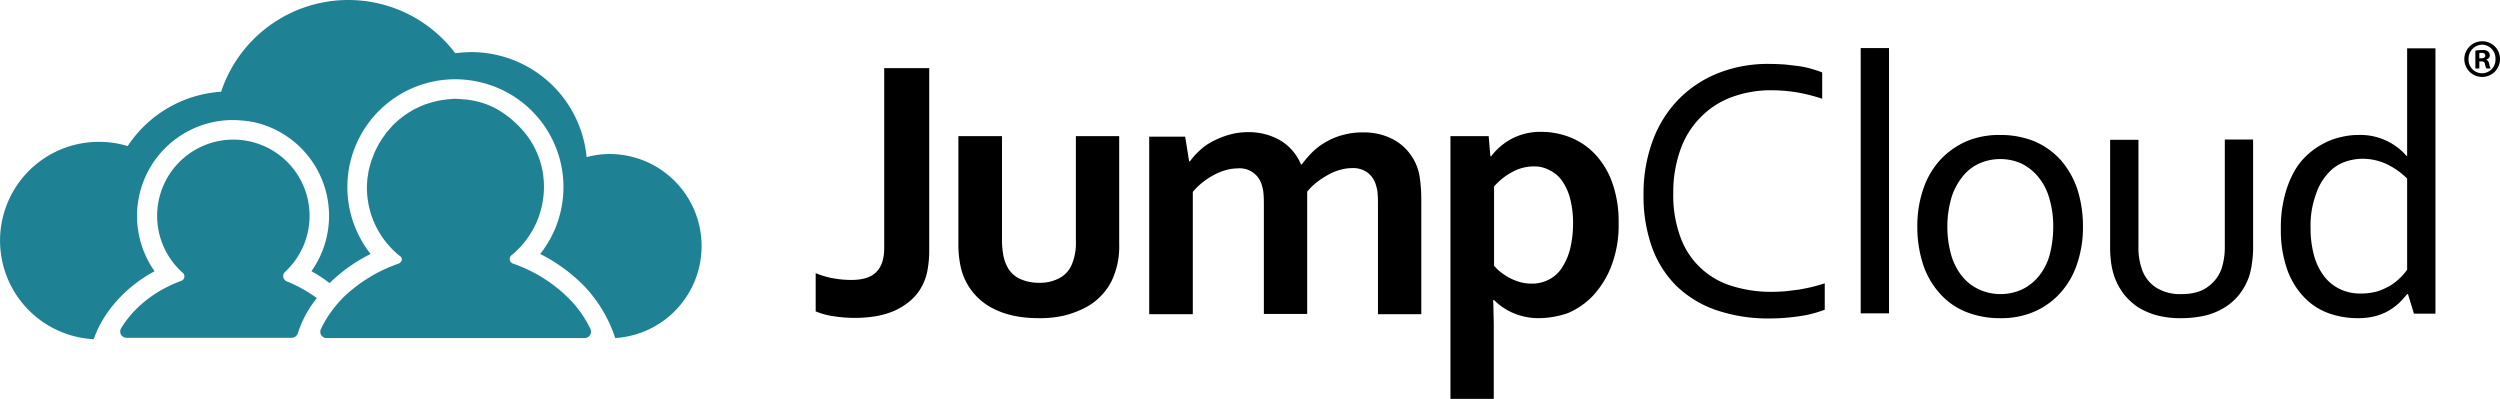 <?xml version="1.0" ?>
<svg xmlns="http://www.w3.org/2000/svg" viewBox="0 0 883 140.876">
	<style>
		.cls0 { fill: #1e8194; }
		.cls1 { fill: #000000; }
	</style>
	<g id="Group_13" transform="translate(-788.05 -357.327)">
		<g id="opt_12___x24__x23__x40__x23__x24__x23__x24__x25__3_" transform="translate(788.05 357.327)">
			<g id="Group_6" transform="translate(42.464 34.9)">
				<path name="person_left" id="Path_6" d="M 119.1,156.9 C 109.9,160.3 102.4,166.2 97.9,173.6 A 2.216,2.216 0.0 0,0 99.8,177.0 L 158.2,177.0 A 2.354,2.354 0.0 0,0 160.3,175.4 A 38.371,38.371 0.0 0,1 167.0,163.0 L 167.0,163.0 A 47.38,47.38 0.0 0,0 156.4,157.1 A 2.037,2.037 0.0 0,1 155.8,153.7 A 26.922,26.922 0.0 1,0 119.8,154.2 A 1.664,1.664 0.0 0,1 119.1,156.9" transform="translate(-97.564 -92.6)" class="cls0"/>
				<path name="person_right" id="Path_7" d="M 195.9,150.8 A 53.421,53.421 0.0 0,0 176.3,162.8 A 43.339,43.339 0.0 0,0 172.3,167.5 A 38.6,38.6 0.0 0,0 168.4,174.0 A 2.229,2.229 0.0 0,0 170.4,177.1 L 261.6,177.1 A 2.262,2.262 0.0 0,0 263.6,173.8 A 39.906,39.906 0.0 0,0 256.4,163.5 A 51.985,51.985 0.0 0,0 236.3,150.8 A 1.719,1.719 0.0 0,1 235.7,147.9 A 31.2,31.2 0.0 0,0 246.5,117.0 A 30.325,30.325 0.0 0,0 238.2,102.1 C 231.6,95.5 225.3,93.4 219.2,92.8 A 4.869,4.869 0.0 0,1 218.0,92.7 C 217.2,92.7 216.4,92.6 215.7,92.6 A 6.151,6.151 0.0 0,0 214.4,92.7 A 14.919,14.919 0.0 0,0 212.3,92.9 C 211.9,93.0 211.4,93.0 211.0,93.1 A 14.158,14.158 0.0 0,0 209.0,93.5 C 208.6,93.6 208.1,93.7 207.7,93.8 C 207.1,94.0 206.5,94.2 205.8,94.4 A 11.216,11.216 0.0 0,0 204.5,94.9 A 14.166,14.166 0.0 0,0 202.7,95.7 A 9.743,9.743 0.0 0,1 201.6,96.2 C 201.0,96.5 200.4,96.9 199.7,97.3 L 198.8,97.9 A 19.521,19.521 0.0 0,0 196.5,99.6 C 196.4,99.7 196.3,99.7 196.2,99.8 C 195.4,100.5 194.6,101.2 193.8,102.0 C 193.6,102.2 193.4,102.5 193.2,102.7 C 192.7,103.3 192.2,103.8 191.7,104.4 A 8.65,8.65 0.0 0,0 191.0,105.4 C 190.6,105.9 190.2,106.5 189.8,107.1 A 6.726,6.726 0.0 0,1 189.1,108.2 C 188.8,108.8 188.5,109.3 188.2,109.9 L 187.6,111.1 A 13.354,13.354 0.0 0,0 186.9,112.9 C 186.7,113.3 186.6,113.7 186.4,114.1 C 186.2,114.7 186.0,115.4 185.8,116.0 L 185.5,117.2 A 16.957,16.957 0.0 0,0 185.1,119.4 C 185.0,119.8 185.0,120.1 184.9,120.5 C 184.8,121.6 184.7,122.8 184.7,123.9 A 30.892,30.892 0.0 0,0 196.3,148.1 C 197.5,148.8 197.1,150.3 195.9,150.8" transform="translate(-97.564 -92.6)" class="cls0"/>
			</g>
			<path name="cloud" id="Path_8" d="M 302.9,144.6 A 32.5,32.5 0.0 0,0 270.4,112.1 A 31.044,31.044 0.0 0,0 262.3,113.2 A 40.974,40.974 0.0 0,0 221.5,76.1 A 52.7,52.7 0.0 0,0 215.9,76.5 A 47.348,47.348 0.0 0,0 133.2,90.1 A 42.853,42.853 0.0 0,0 100.2,109.3 A 34.007,34.007 0.0 0,0 90.0,107.8 A 34.873,34.873 0.0 0,0 88.2,177.5 C 91.6,167.7 99.6,158.9 109.7,153.5 A 33.868,33.868 0.0 0,1 137.4,100.1 A 43.889,43.889 0.0 0,1 144.6,100.8 A 33.895,33.895 0.0 0,1 165.1,153.5 A 47.1,47.1 0.0 0,1 171.5,157.7 A 56.707,56.707 0.0 0,1 186.0,147.4 A 38.08,38.08 0.0 0,1 224.1,86.6 A 38.045,38.045 0.0 0,1 245.9,147.4 A 58.905,58.905 0.0 0,1 261.4,158.7 A 48.594,48.594 0.0 0,1 272.4,177.1 A 32.528,32.528 0.0 0,0 302.9,144.6" transform="translate(-55.1 -57.7)" class="cls0"/>
		</g>
		<path name="text" id="jumpcloud_3_" d="M 367.4,89.0 L 383.3,89.0 L 383.3,153.0 A 38.379,38.379 0.0 0,1 382.7,160.3 A 19.017,19.017 0.0 0,1 380.9,165.7 A 17.937,17.937 0.0 0,1 376.8,171.0 A 24.446,24.446 0.0 0,1 371.2,174.6 A 28.947,28.947 0.0 0,1 364.5,176.6 A 44.354,44.354 0.0 0,1 357.1,177.2 A 48.979,48.979 0.0 0,1 349.4,176.6 A 26.006,26.006 0.0 0,1 343.2,174.9 L 343.2,161.4 A 28.852,28.852 0.0 0,0 349.3,163.2 A 35.477,35.477 0.0 0,0 355.7,163.8 C 359.8,163.8 362.8,162.9 364.6,161.0 C 366.5,159.1 367.4,156.3 367.4,152.6 L 367.4,89.0 L 367.4,89.0 M 422.0,177.3 C 415.7,177.3 410.5,176.2 406.3,174.1 A 21.678,21.678 0.0 0,1 394.4,159.1 A 36.692,36.692 0.0 0,1 393.6,151.3 L 393.6,113.0 L 409.0,113.0 L 409.0,149.7 A 29.5,29.5 0.0 0,0 409.5,155.2 A 14.458,14.458 0.0 0,0 410.9,159.2 A 9.423,9.423 0.0 0,0 415.3,163.4 A 15.857,15.857 0.0 0,0 422.1,164.8 A 14.329,14.329 0.0 0,0 429.2,163.2 A 9.6,9.6 0.0 0,0 433.6,158.5 A 19.617,19.617 0.0 0,0 435.1,150.0 L 435.1,113.0 L 450.4,113.0 L 450.4,151.3 A 27.975,27.975 0.0 0,1 447.7,164.2 A 20.659,20.659 0.0 0,1 443.8,169.6 A 21.32,21.32 0.0 0,1 438.2,173.7 A 34.671,34.671 0.0 0,1 430.9,176.4 A 38.736,38.736 0.0 0,1 422.0,177.3 M 541.8,137.5 C 541.8,136.2 541.8,134.9 541.7,133.7 A 11.678,11.678 0.0 0,0 541.2,130.7 A 8.744,8.744 0.0 0,0 538.4,126.1 A 8.569,8.569 0.0 0,0 532.6,124.3 A 15.069,15.069 0.0 0,0 528.5,124.9 A 18.515,18.515 0.0 0,0 524.3,126.6 A 34.183,34.183 0.0 0,0 520.3,129.2 A 22.45,22.45 0.0 0,0 516.8,132.6 L 516.8,175.8 L 501.5,175.8 L 501.5,137.6 C 501.5,136.3 501.5,135.0 501.4,133.8 A 11.68,11.68 0.0 0,0 500.9,130.8 A 8.117,8.117 0.0 0,0 492.2,124.4 A 15.069,15.069 0.0 0,0 488.1,125.0 A 18.516,18.516 0.0 0,0 483.9,126.7 A 24.844,24.844 0.0 0,0 479.9,129.3 A 22.451,22.451 0.0 0,0 476.4,132.7 L 476.4,175.9 L 461.0,175.9 L 461.0,113.2 L 473.7,113.2 L 475.1,121.9 L 475.4,121.9 A 23.809,23.809 0.0 0,1 478.8,118.1 A 19.83,19.83 0.0 0,1 483.5,114.8 A 30.49,30.49 0.0 0,1 489.3,112.5 A 23.909,23.909 0.0 0,1 495.9,111.6 A 22.18,22.18 0.0 0,1 507.1,114.4 A 17.678,17.678 0.0 0,1 514.6,123.0 L 514.9,123.0 A 35.677,35.677 0.0 0,1 518.9,118.4 A 22.764,22.764 0.0 0,1 523.9,114.8 A 23.358,23.358 0.0 0,1 529.8,112.5 A 24.142,24.142 0.0 0,1 536.5,111.7 A 21.737,21.737 0.0 0,1 547.8,114.5 A 18.1,18.1 0.0 0,1 554.8,122.0 A 16.862,16.862 0.0 0,1 555.9,124.7 A 16.025,16.025 0.0 0,1 556.6,128.0 C 556.8,129.2 556.9,130.5 557.0,132.0 C 557.1,133.5 557.1,135.2 557.1,137.0 L 557.1,175.9 L 541.8,175.9 L 541.8,137.5 M 598.8,177.3 A 22.882,22.882 0.0 0,1 589.6,175.5 A 21.405,21.405 0.0 0,1 582.8,170.9 L 582.5,170.9 C 582.5,171.8 582.6,173.0 582.6,174.6 C 582.6,176.2 582.7,177.9 582.7,179.7 L 582.7,205.8 L 567.4,205.8 L 567.4,113.0 L 580.9,113.0 L 581.5,120.1 L 581.8,120.1 A 22.125,22.125 0.0 0,1 589.1,113.9 A 21.583,21.583 0.0 0,1 599.5,111.5 A 27.4,27.4 0.0 0,1 609.6,113.4 A 24.385,24.385 0.0 0,1 618.4,119.3 A 28.572,28.572 0.0 0,1 624.5,129.3 A 40.831,40.831 0.0 0,1 626.8,143.6 A 40.484,40.484 0.0 0,1 624.3,158.7 A 32.774,32.774 0.0 0,1 617.8,169.3 A 26.557,26.557 0.0 0,1 608.9,175.5 A 32.083,32.083 0.0 0,1 598.8,177.3 M 596.8,123.7 A 15.687,15.687 0.0 0,0 589.2,125.7 A 22.521,22.521 0.0 0,0 582.8,130.8 L 582.8,158.8 A 16.281,16.281 0.0 0,0 585.1,161.0 A 22.349,22.349 0.0 0,0 588.1,163.0 A 20.437,20.437 0.0 0,0 591.8,164.5 A 15.225,15.225 0.0 0,0 596.0,165.1 A 12.763,12.763 0.0 0,0 602.3,163.6 A 11.85,11.85 0.0 0,0 606.9,159.3 A 21.9,21.9 0.0 0,0 609.7,152.7 A 37.606,37.606 0.0 0,0 610.7,144.1 A 34.087,34.087 0.0 0,0 609.7,135.2 A 19.332,19.332 0.0 0,0 606.9,128.9 A 11.359,11.359 0.0 0,0 602.5,125.1 A 10.963,10.963 0.0 0,0 596.8,123.7 L 596.8,123.7 M 680.7,96.8 A 40.018,40.018 0.0 0,0 667.1,99.1 A 29.335,29.335 0.0 0,0 656.1,106.0 A 30.667,30.667 0.0 0,0 648.8,117.3 A 44.637,44.637 0.0 0,0 646.1,133.1 A 42.7,42.7 0.0 0,0 648.6,148.6 A 27.834,27.834 0.0 0,0 666.7,165.9 A 46.36,46.36 0.0 0,0 681.1,168.0 C 682.5,168.0 684.1,167.9 685.7,167.8 C 687.3,167.6 688.9,167.4 690.6,167.2 C 692.2,166.9 693.8,166.6 695.4,166.2 C 697.0,165.8 698.3,165.4 699.6,165.0 L 699.6,174.3 A 39.7,39.7 0.0 0,1 690.7,176.6 A 70.663,70.663 0.0 0,1 680.3,177.4 A 56.908,56.908 0.0 0,1 661.1,174.4 A 38.057,38.057 0.0 0,1 647.1,165.8 A 36.754,36.754 0.0 0,1 638.5,152.0 A 53.43,53.43 0.0 0,1 635.6,133.6 A 53.4,53.4 0.0 0,1 638.7,115.0 A 41.555,41.555 0.0 0,1 647.6,100.4 A 40.4,40.4 0.0 0,1 661.6,90.9 A 47.643,47.643 0.0 0,1 680.1,87.5 C 681.9,87.5 683.7,87.6 685.5,87.7 Q 688.2,88.0 690.6,88.3 A 29.712,29.712 0.0 0,1 695.1,89.3 A 37.757,37.757 0.0 0,1 698.7,90.5 L 698.7,99.8 A 63.362,63.362 0.0 0,0 690.1,97.6 A 58.643,58.643 0.0 0,0 680.7,96.8 L 680.7,96.8 M 712.3,175.7 L 712.3,81.9 L 722.3,81.9 L 722.3,175.6 L 712.3,175.6 L 712.3,175.7 M 790.8,145.0 A 39.725,39.725 0.0 0,1 788.7,158.2 A 28.514,28.514 0.0 0,1 782.8,168.4 A 26.738,26.738 0.0 0,1 773.6,175.0 A 29.2,29.2 0.0 0,1 761.6,177.3 A 31.73,31.73 0.0 0,1 749.3,175.0 A 24.357,24.357 0.0 0,1 740.1,168.4 A 28.331,28.331 0.0 0,1 734.3,158.2 A 42.5,42.5 0.0 0,1 732.3,145.0 A 39.906,39.906 0.0 0,1 734.4,131.7 A 28.514,28.514 0.0 0,1 740.3,121.5 A 27.72,27.72 0.0 0,1 749.5,114.9 A 29.353,29.353 0.0 0,1 761.6,112.6 A 31.579,31.579 0.0 0,1 773.8,114.9 A 26.739,26.739 0.0 0,1 783.0,121.5 A 30.856,30.856 0.0 0,1 788.8,131.7 A 42.684,42.684 0.0 0,1 790.8,145.0 M 780.3,145.0 A 34.225,34.225 0.0 0,0 778.9,134.9 A 20.517,20.517 0.0 0,0 775.0,127.4 A 17.8,17.8 0.0 0,0 769.1,122.7 A 18.378,18.378 0.0 0,0 754.1,122.7 A 15.8,15.8 0.0 0,0 748.2,127.4 A 22.262,22.262 0.0 0,0 744.3,134.9 A 37.132,37.132 0.0 0,0 744.3,155.1 A 21.355,21.355 0.0 0,0 748.2,162.6 A 16.659,16.659 0.0 0,0 754.2,167.2 A 18.378,18.378 0.0 0,0 769.2,167.2 A 17.5,17.5 0.0 0,0 775.1,162.6 A 20.517,20.517 0.0 0,0 779.0,155.1 A 39.245,39.245 0.0 0,0 780.3,145.0 M 825.5,177.3 A 32.247,32.247 0.0 0,1 816.9,176.3 A 25.581,25.581 0.0 0,1 810.2,173.4 A 23.43,23.43 0.0 0,1 805.3,168.9 A 24.546,24.546 0.0 0,1 802.1,163.2 A 27.205,27.205 0.0 0,1 800.8,158.1 A 39.066,39.066 0.0 0,1 800.4,152.0 L 800.4,114.3 L 810.4,114.3 L 810.4,152.0 A 22.859,22.859 0.0 0,0 811.8,160.5 A 12.5,12.5 0.0 0,0 816.8,166.6 A 15.967,15.967 0.0 0,0 825.6,168.8 C 829.4,168.8 832.5,168.0 834.8,166.3 A 13.306,13.306 0.0 0,0 839.8,159.7 A 24.815,24.815 0.0 0,0 840.9,151.9 L 840.9,114.2 L 850.9,114.2 L 850.9,152.0 A 35.225,35.225 0.0 0,1 850.5,157.8 A 26.059,26.059 0.0 0,1 849.4,162.8 A 22.522,22.522 0.0 0,1 846.2,168.7 A 20.017,20.017 0.0 0,1 841.2,173.3 A 24.027,24.027 0.0 0,1 834.3,176.3 A 38.072,38.072 0.0 0,1 825.5,177.3 M 860.7,145.7 A 43.6,43.6 0.0 0,1 862.0,134.3 A 35.881,35.881 0.0 0,1 865.3,125.7 A 23.579,23.579 0.0 0,1 870.2,119.5 A 26.229,26.229 0.0 0,1 876.0,115.5 A 23.534,23.534 0.0 0,1 882.1,113.3 A 24.742,24.742 0.0 0,1 887.9,112.6 A 21.629,21.629 0.0 0,1 905.1,120.0 L 905.3,120.0 L 905.3,82.0 L 915.3,82.0 L 915.3,175.7 L 907.7,175.7 L 905.6,168.8 L 905.3,168.8 A 36.53,36.53 0.0 0,1 902.6,171.8 A 22.37,22.37 0.0 0,1 898.9,174.6 A 20.045,20.045 0.0 0,1 894.0,176.6 A 24.581,24.581 0.0 0,1 887.6,177.3 A 30.294,30.294 0.0 0,1 877.7,175.6 A 22.6,22.6 0.0 0,1 869.1,170.1 A 27.3,27.3 0.0 0,1 863.0,160.3 A 41.805,41.805 0.0 0,1 860.7,145.7 L 860.7,145.7 M 871.2,145.5 A 36.045,36.045 0.0 0,0 872.4,155.1 A 21.556,21.556 0.0 0,0 875.9,162.4 A 15.574,15.574 0.0 0,0 881.5,167.0 A 16.67,16.67 0.0 0,0 889.1,168.6 A 21.389,21.389 0.0 0,0 894.9,167.8 A 24.511,24.511 0.0 0,0 899.5,165.7 A 19.549,19.549 0.0 0,0 903.0,162.9 A 23.837,23.837 0.0 0,0 905.3,160.2 L 905.3,128.0 A 26.146,26.146 0.0 0,0 898.1,122.9 A 20.189,20.189 0.0 0,0 889.3,121.0 A 19.1,19.1 0.0 0,0 883.3,122.1 A 14.189,14.189 0.0 0,0 877.5,126.0 A 20.129,20.129 0.0 0,0 873.1,133.5 A 32.132,32.132 0.0 0,0 871.2,145.5 L 871.2,145.5 M 938.1,85.8 A 6.3,6.3 0.0 1,1 931.8,79.5 A 6.235,6.235 0.0 0,1 938.1,85.8 L 938.1,85.8 M 927.0,85.8 A 4.756,4.756 0.0 1,0 936.5,85.8 A 4.855,4.855 0.0 0,0 931.8,80.7 A 4.933,4.933 0.0 0,0 927.0,85.8 L 927.0,85.8 M 930.8,89.1 L 929.4,89.1 L 929.4,82.8 A 13.4,13.4 0.0 0,1 931.8,82.6 A 3.159,3.159 0.0 0,1 933.9,83.1 A 2.026,2.026 0.0 0,1 934.5,84.5 C 934.5,85.2 934.0,85.7 933.2,86.0 L 933.2,86.0 C 933.8,86.2 934.1,86.7 934.3,87.5 A 4.132,4.132 0.0 0,0 934.8,89.1 L 933.3,89.1 A 5.036,5.036 0.0 0,1 932.8,87.6 C 932.7,86.9 932.3,86.6 931.5,86.6 L 930.8,86.6 L 930.8,89.1 L 930.8,89.1 M 930.8,85.5 L 931.5,85.5 C 932.3,85.5 932.9,85.2 932.9,84.6 C 932.9,84.0 932.5,83.6 931.6,83.6 A 1.719,1.719 0.0 0,0 930.8,83.7 L 930.8,85.5 L 930.8,85.5" transform="translate(732.95 292.403)" class="cls1"/>
	</g>
</svg>